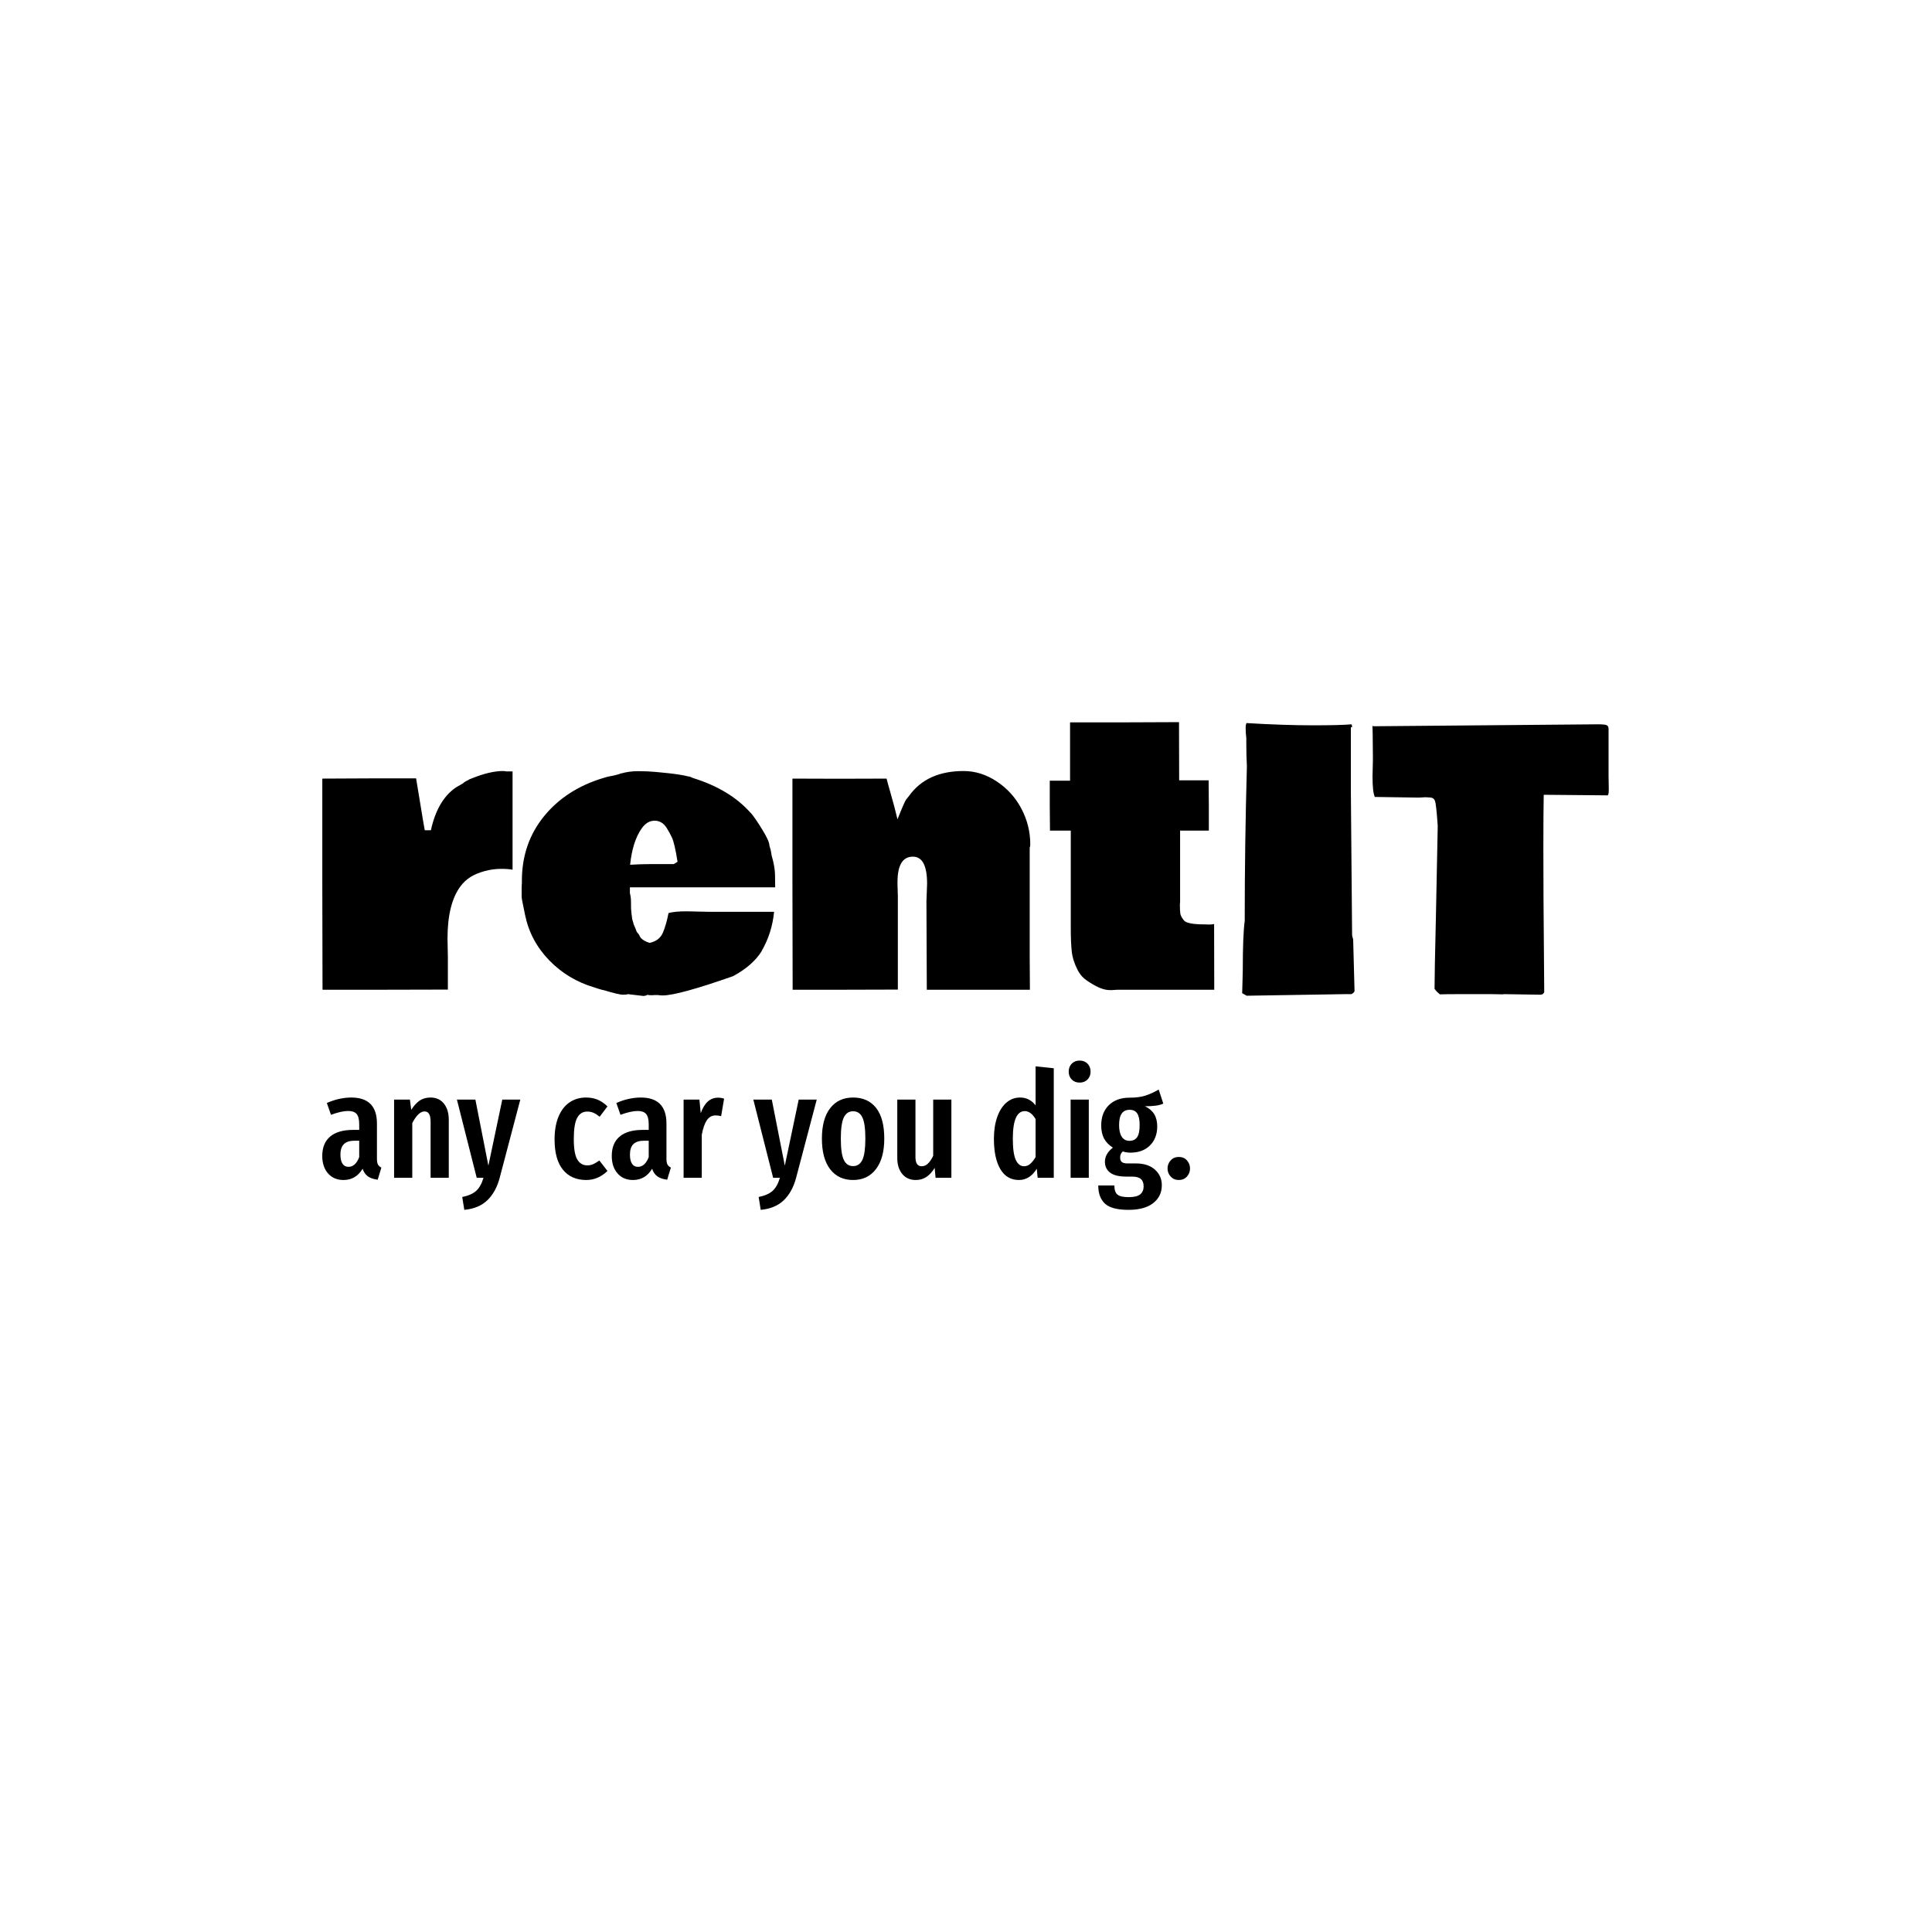 <svg xmlns="http://www.w3.org/2000/svg" version="1.1" xmlns:xlink="http://www.w3.org/1999/xlink" xmlns:svgjs="http://svgjs.dev/svgjs" width="1500" height="1500" viewBox="0 0 1500 1500"><rect width="1500" height="1500" fill="#ffffff"></rect><g transform="matrix(0.667,0,0,0.667,249.394,560.568)"><svg viewBox="0 0 396 150" data-background-color="#f9f7f4" preserveAspectRatio="xMidYMid meet" height="568" width="1500" xmlns="http://www.w3.org/2000/svg" xmlns:xlink="http://www.w3.org/1999/xlink"><g id="tight-bounds" transform="matrix(1,0,0,1,0.24,0.039)"><svg viewBox="0 0 395.52 149.922" height="149.922" width="395.52"><g><svg viewBox="0 0 395.52 149.922" height="149.922" width="395.52"><g><svg viewBox="0 0 395.52 149.922" height="149.922" width="395.52"><g id="textblocktransform"><svg viewBox="0 0 395.52 149.922" height="149.922" width="395.52" id="textblock"><g><svg viewBox="0 0 395.52 84.166" height="84.166" width="395.52"><g transform="matrix(1,0,0,1,0,0)"><svg width="395.52" viewBox="1.07 -37.04 178.17 37.92" height="84.166" data-palette-color="#ff5a00"><path d="M1.07-14.55L1.07-29.22 7.57-29.25 14.06-29.25 14.6-25.98Q15.16-22.53 15.26-22.07L15.26-22.07 16.11-22.07Q17.02-26.25 19.58-28L19.58-28 20.56-28.56Q20.63-28.71 21.44-29.1L21.44-29.1 21.34-29.08 21.9-29.3Q24.29-30.25 26.03-30.27L26.03-30.27Q26.39-30.27 26.51-30.22L26.51-30.22 27.42-30.22 27.42-16.6Q26.9-16.72 25.81-16.72 24.71-16.72 23.55-16.41 22.39-16.09 21.59-15.59 20.8-15.09 20.21-14.31L20.21-14.31Q18.41-11.89 18.41-7.06L18.41-7.06 18.46-4.49 18.46 0 9.77 0.02 1.1 0.02 1.07-14.55ZM42.48-29.96L42.45-29.93Q43.55-30.25 44.8-30.25 46.04-30.25 47.17-30.15L47.17-30.15 48.19-30.05Q50.61-29.83 51.9-29.49L51.9-29.49 51.9-29.52 52.41-29.3Q57.54-27.71 60.4-24.46L60.4-24.46 60.4-24.49Q61.06-23.71 62.02-22.13 62.99-20.56 62.99-19.95L62.99-19.95 63.18-19.29 63.3-18.58Q63.77-16.94 63.77-15.84 63.77-14.75 63.79-14.16L63.79-14.16 43.67-14.16 43.67-13.35Q43.82-12.79 43.82-12.18 43.82-11.57 43.83-11.22 43.85-10.86 43.89-10.53 43.94-10.21 43.96-10 43.97-9.79 44.06-9.51 44.16-9.23 44.17-9.13 44.19-9.03 44.32-8.74 44.46-8.45 44.54-8.19 44.63-7.93 44.87-7.69L44.87-7.69 44.87-7.71 45.14-7.2Q45.6-6.69 46.41-6.47L46.41-6.47Q47.75-6.76 48.23-7.86 48.7-8.96 49.02-10.6L49.02-10.6Q49.9-10.84 51.51-10.84L51.51-10.84 54.64-10.77 63.64-10.77Q63.35-7.79 61.89-5.3L61.89-5.3 61.91-5.3Q60.64-3.3 57.96-1.86L57.96-1.86Q50.36 0.81 48.22 0.81L48.22 0.81Q47.82 0.81 47.58 0.76L47.58 0.76 47.02 0.76 46.8 0.78 46.58 0.78Q46.38 0.78 46.09 0.73L46.09 0.73Q45.85 0.88 45.51 0.88L45.51 0.88 43.38 0.63Q43.21 0.71 42.69 0.71 42.16 0.71 39.94 0.05L39.94 0.05 39.94 0.07 39.35-0.1 38.77-0.29Q35.1-1.37 32.49-4.06 29.88-6.76 29.15-10.35L29.15-10.35Q29.07-10.79 28.88-11.68 28.68-12.57 28.68-12.89L28.68-12.89 28.68-14.06Q28.68-14.48 28.71-14.7L28.71-14.7 28.71-15.06Q28.71-20.24 31.78-24.01 34.86-27.78 40.04-29.32L40.04-29.32 40.62-29.49Q41.92-29.71 42.48-29.96L42.48-29.96ZM46.58-17.38L49.75-17.38 50.27-17.7Q49.85-20.34 49.48-21.08 49.12-21.83 48.78-22.36L48.78-22.36Q48.14-23.39 47.1-23.39 46.07-23.39 45.33-22.36L45.33-22.36Q44.04-20.56 43.7-17.29L43.7-17.29Q45.26-17.38 46.58-17.38L46.58-17.38ZM66.18-29.22L72.68-29.2 79.22-29.22Q79.34-28.71 79.66-27.61 79.98-26.51 80.27-25.42L80.27-25.42 80.73-23.58Q81.71-26.05 81.93-26.32L81.93-26.32 82.32-26.81Q84.79-30.27 89.89-30.27L89.89-30.27Q92.3-30.27 94.49-28.82 96.67-27.37 97.9-25.04 99.12-22.71 99.12-20.12L99.12-20.12Q99.12-19.82 99.04-19.65L99.04-19.65 99.04-4.64 99.07 0.02 84.79 0.02 84.74-12.18 84.83-14.67Q84.83-18.41 82.86-18.41L82.86-18.41Q80.73-18.41 80.73-14.87L80.73-14.87Q80.73-14.09 80.76-13.79L80.76-13.79 80.76-13.43 80.78-13.01 80.78 0 73.51 0.02 66.21 0.02 66.18-14.62 66.18-29.22ZM119.87-22.02L119.87-12.16 119.84-11.79Q119.84-10.94 119.9-10.53 119.96-10.13 120.4-9.58 120.84-9.03 123.26-9.03L123.26-9.03 123.92-9.01Q124.28-9.01 124.58-9.08L124.58-9.08 124.6 0.02 111.25 0.02 110.42 0.07 110.15 0.07Q109.25 0.07 108.17-0.51 107.1-1.1 106.57-1.55 106.05-2 105.68-2.71L105.68-2.71Q105-4.03 104.86-5.31 104.73-6.59 104.73-8.5L104.73-8.5 104.73-22.02 101.85-22.02 101.82-25.44 101.82-28.93 104.63-28.93 104.63-37.01 112.18-37.01 119.72-37.04 119.74-28.98 123.82-28.98 123.85-25.49 123.85-22.02 119.87-22.02ZM128.48 0.07L128.55-2.61Q128.55-7.57 128.82-9.5L128.82-9.5Q128.82-20.12 129.12-30.91L129.12-30.91Q129.04-32.45 129.04-34.01L129.04-34.01 129.04-34.81Q128.95-35.57 128.95-36.16 128.95-36.74 129.07-36.91L129.07-36.91Q134.29-36.6 138.22-36.6 142.15-36.6 143.62-36.74L143.62-36.74Q143.67-36.67 143.69-36.33L143.69-36.33 143.52-36.33 143.52-27.49 143.69-7.62Q143.69-7.4 143.76-7.25L143.76-7.25 143.76-7.2Q143.84-7.06 143.84-6.88L143.84-6.88 144.03 0.22Q143.91 0.49 143.59 0.63L143.59 0.63 142.76 0.63 129.09 0.85Q128.85 0.73 128.46 0.49L128.46 0.49 128.48 0.07ZM179.21-29.66L179.24-27.71Q179.24-26.9 179.06-26.9L179.06-26.9Q179.06-26.9 170.23-26.98L170.23-26.98Q170.18-24.61 170.18-19.58 170.18-14.55 170.2-12.6L170.2-12.6 170.3 0.34Q170.18 0.68 169.81 0.71L169.81 0.71 164.66 0.63 164.64 0.66 163.02 0.63 158.56 0.63Q156.75 0.63 155.85 0.66L155.85 0.66 155.43 0.29Q155.41 0.27 155.11-0.1L155.11-0.1Q155.11-2.25 155.29-9.64L155.29-9.64 155.55-22.63 155.51-23.24Q155.33-25.66 155.18-26.11 155.02-26.56 154.55-26.6 154.09-26.64 153.87-26.64L153.87-26.64 152.89-26.59 146.84-26.68Q146.52-27.32 146.52-29.54L146.52-29.54 146.57-31.69 146.57-32.35Q146.55-36.25 146.5-36.52L146.5-36.52Q146.55-36.52 146.69-36.47L146.69-36.47 177.77-36.74Q178.72-36.74 178.97-36.61 179.21-36.47 179.21-36.11L179.21-36.11 179.21-29.66Z" opacity="1" transform="matrix(1,0,0,1,0,0)" fill="#000000" class="wordmark-text-0" data-fill-palette-color="primary" id="text-0"></path></svg></g></svg></g><g transform="matrix(1,0,0,1,0,104.035)"><svg viewBox="0 0 266.778 45.887" height="45.887" width="266.778"><g transform="matrix(1,0,0,1,0,0)"><svg width="266.778" viewBox="1.25 -39.65 293.56 50.5" height="45.887" data-palette-color="#ff5a00"><path d="M19.75-6.4Q19.75-5.1 20.1-4.48 20.45-3.85 21.25-3.45L21.25-3.45 20 0.65Q17.95 0.4 16.73-0.45 15.5-1.3 14.9-3.05L14.9-3.05Q12.6 0.75 8.45 0.75L8.45 0.75Q5.15 0.75 3.2-1.48 1.25-3.7 1.25-7.4L1.25-7.4Q1.25-11.7 3.93-13.95 6.6-16.2 11.7-16.2L11.7-16.2 13.75-16.2 13.75-18.05Q13.75-20.55 12.88-21.58 12-22.6 10.05-22.6L10.05-22.6Q7.7-22.6 4.2-21.3L4.2-21.3 2.8-25.3Q4.8-26.2 6.95-26.68 9.1-27.15 11.05-27.15L11.05-27.15Q19.75-27.15 19.75-18.35L19.75-18.35 19.75-6.4ZM10.1-3.7Q12.5-3.7 13.75-7L13.75-7 13.75-12.55 12.3-12.55Q9.75-12.55 8.58-11.4 7.4-10.25 7.4-7.85L7.4-7.85Q7.4-5.8 8.1-4.75 8.8-3.7 10.1-3.7L10.1-3.7ZM37.9-27.15Q40.75-27.15 42.4-25.1 44.05-23.05 44.05-19.6L44.05-19.6 44.05 0 37.9 0 37.9-18.9Q37.9-20.8 37.37-21.63 36.85-22.45 35.85-22.45L35.85-22.45Q33.75-22.45 31.7-18.5L31.7-18.5 31.7 0 25.55 0 25.55-26.45 30.9-26.45 31.35-23Q32.7-25.1 34.22-26.13 35.75-27.15 37.9-27.15L37.9-27.15ZM68.25-26.45L61.25 0.1Q59.95 4.9 57.05 7.65 54.15 10.4 49.3 10.85L49.3 10.85 48.6 6.5Q51.75 5.85 53.32 4.42 54.9 3 55.8 0L55.8 0 53.5 0 46.8-26.45 53.05-26.45 57.45-4.1 62.15-26.45 68.25-26.45ZM90.49-27.15Q92.64-27.15 94.39-26.43 96.14-25.7 97.74-24.15L97.74-24.15 95.09-20.65Q93.99-21.55 93.02-21.98 92.04-22.4 90.89-22.4L90.89-22.4Q88.64-22.4 87.49-20.28 86.34-18.15 86.34-13.1L86.34-13.1Q86.34-8.2 87.52-6.2 88.69-4.2 90.89-4.2L90.89-4.2Q91.99-4.2 92.89-4.6 93.79-5 94.99-5.85L94.99-5.85 97.74-2.3Q94.54 0.75 90.59 0.75L90.59 0.75Q85.49 0.75 82.67-2.73 79.84-6.2 79.84-13L79.84-13Q79.84-17.4 81.14-20.6 82.44-23.8 84.87-25.48 87.29-27.15 90.49-27.15L90.49-27.15ZM117.69-6.4Q117.69-5.1 118.04-4.48 118.39-3.85 119.19-3.45L119.19-3.45 117.94 0.65Q115.89 0.4 114.66-0.45 113.44-1.3 112.84-3.05L112.84-3.05Q110.54 0.75 106.39 0.75L106.39 0.75Q103.09 0.75 101.14-1.48 99.19-3.7 99.19-7.4L99.19-7.4Q99.19-11.7 101.86-13.95 104.54-16.2 109.64-16.2L109.64-16.2 111.69-16.2 111.69-18.05Q111.69-20.55 110.81-21.58 109.94-22.6 107.99-22.6L107.99-22.6Q105.64-22.6 102.14-21.3L102.14-21.3 100.74-25.3Q102.74-26.2 104.89-26.68 107.04-27.15 108.99-27.15L108.99-27.15Q117.69-27.15 117.69-18.35L117.69-18.35 117.69-6.4ZM108.04-3.7Q110.44-3.7 111.69-7L111.69-7 111.69-12.55 110.24-12.55Q107.69-12.55 106.51-11.4 105.34-10.25 105.34-7.85L105.34-7.85Q105.34-5.8 106.04-4.75 106.74-3.7 108.04-3.7L108.04-3.7ZM135.14-27.1Q136.29-27.1 137.19-26.75L137.19-26.75 136.19-20.85Q135.19-21.1 134.34-21.1L134.34-21.1Q132.44-21.1 131.34-19.45 130.24-17.8 129.64-14.55L129.64-14.55 129.64 0 123.49 0 123.49-26.45 128.84-26.45 129.29-21.85Q131.14-27.1 135.14-27.1L135.14-27.1ZM168.53-26.45L161.53 0.1Q160.23 4.9 157.33 7.65 154.43 10.4 149.58 10.85L149.58 10.85 148.88 6.5Q152.03 5.85 153.61 4.42 155.18 3 156.08 0L156.08 0 153.78 0 147.08-26.45 153.33-26.45 157.73-4.1 162.43-26.45 168.53-26.45ZM180.83-27.15Q185.83-27.15 188.6-23.65 191.38-20.15 191.38-13.25L191.38-13.25Q191.38-6.65 188.58-2.95 185.78 0.75 180.83 0.75L180.83 0.75Q175.88 0.75 173.08-2.88 170.28-6.5 170.28-13.25L170.28-13.25Q170.28-19.95 173.08-23.55 175.88-27.15 180.83-27.15L180.83-27.15ZM180.83-22.5Q178.68-22.5 177.68-20.38 176.68-18.25 176.68-13.25L176.68-13.25Q176.68-8.2 177.68-6.08 178.68-3.95 180.83-3.95L180.83-3.95Q182.98-3.95 183.98-6.08 184.98-8.2 184.98-13.25L184.98-13.25Q184.98-18.3 183.98-20.4 182.98-22.5 180.83-22.5L180.83-22.5ZM214.08-26.45L214.08 0 208.73 0 208.43-3.35Q207.18-1.3 205.63-0.28 204.08 0.75 202.03 0.75L202.03 0.75Q199.13 0.75 197.45-1.3 195.78-3.35 195.78-6.65L195.78-6.65 195.78-26.45 201.93-26.45 201.93-7Q201.93-3.9 204.03-3.9L204.03-3.9Q205.23-3.9 206.18-4.83 207.13-5.75 207.93-7.45L207.93-7.45 207.93-26.45 214.08-26.45ZM242.57-37.7L248.72-37.05 248.72 0 243.27 0 242.97-3.05Q240.62 0.75 236.92 0.75L236.92 0.75Q232.82 0.75 230.65-2.93 228.47-6.6 228.47-13.2L228.47-13.2Q228.47-17.4 229.6-20.58 230.72-23.75 232.72-25.45 234.72-27.15 237.32-27.15L237.32-27.15Q240.52-27.15 242.57-24.5L242.57-24.5 242.57-37.7ZM238.67-3.9Q239.82-3.9 240.75-4.7 241.67-5.5 242.57-7L242.57-7 242.57-19.85Q240.97-22.55 238.92-22.55L238.92-22.55Q234.87-22.55 234.87-13.25L234.87-13.25Q234.87-8.2 235.87-6.05 236.87-3.9 238.67-3.9L238.67-3.9ZM254.42-26.45L260.57-26.45 260.57 0 254.42 0 254.42-26.45ZM257.47-39.65Q259.12-39.65 260.14-38.6 261.17-37.55 261.17-35.9L261.17-35.9Q261.17-34.3 260.14-33.25 259.12-32.2 257.47-32.2L257.47-32.2Q255.82-32.2 254.79-33.25 253.77-34.3 253.77-35.9L253.77-35.9Q253.77-37.55 254.79-38.6 255.82-39.65 257.47-39.65L257.47-39.65ZM284.22-29.85L285.77-25.1Q284.72-24.6 283.24-24.4 281.77-24.2 279.57-24.2L279.57-24.2Q281.67-23.2 282.69-21.53 283.72-19.85 283.72-17.4L283.72-17.4Q283.72-13.4 281.27-10.95 278.82-8.5 274.62-8.5L274.62-8.5Q273.37-8.5 272.07-8.9L272.07-8.9Q271.17-8.15 271.17-6.85L271.17-6.85Q271.17-5.85 271.72-5.35 272.27-4.85 273.77-4.85L273.77-4.85 276.57-4.85Q280.57-4.85 282.92-2.78 285.27-0.7 285.27 2.5L285.27 2.5Q285.27 6.3 282.34 8.58 279.42 10.85 274.02 10.85L274.02 10.85Q268.32 10.85 266.04 8.75 263.77 6.65 263.77 2.6L263.77 2.6 269.22 2.6Q269.22 4.75 270.22 5.65 271.22 6.55 274.07 6.55L274.07 6.55Q276.82 6.55 277.97 5.6 279.12 4.65 279.12 2.9L279.12 2.9Q279.12 1.2 278.17 0.4 277.22-0.4 275.22-0.4L275.22-0.4 273.32-0.4Q269.52-0.4 267.77-1.75 266.02-3.1 266.02-5.45L266.02-5.45Q266.02-6.8 266.74-8.03 267.47-9.25 268.72-10.2L268.72-10.2Q266.67-11.5 265.72-13.3 264.77-15.1 264.77-17.7L264.77-17.7Q264.77-22.05 267.37-24.58 269.97-27.1 274.37-27.1L274.37-27.1Q277.62-27.1 279.74-27.8 281.87-28.5 284.22-29.85L284.22-29.85ZM274.37-23Q272.62-23 271.72-21.75 270.82-20.5 270.82-17.8L270.82-17.8Q270.82-15.25 271.72-13.88 272.62-12.5 274.32-12.5L274.32-12.5Q276.07-12.5 276.92-13.73 277.77-14.95 277.77-17.85L277.77-17.85Q277.77-20.55 276.94-21.78 276.12-23 274.37-23L274.37-23ZM291.01-7.05Q292.71-7.05 293.76-5.9 294.81-4.75 294.81-3.15L294.81-3.15Q294.81-1.55 293.76-0.4 292.71 0.75 291.01 0.75L291.01 0.75Q289.36 0.75 288.29-0.4 287.21-1.55 287.21-3.15L287.21-3.15Q287.21-4.75 288.29-5.9 289.36-7.05 291.01-7.05L291.01-7.05Z" opacity="1" transform="matrix(1,0,0,1,0,0)" fill="#000000" class="slogan-text-1" data-fill-palette-color="secondary" id="text-1"></path></svg></g></svg></g></svg></g></svg></g></svg></g><defs></defs></svg><rect width="395.52" height="149.922" fill="none" stroke="none" visibility="hidden"></rect></g></svg></g></svg>